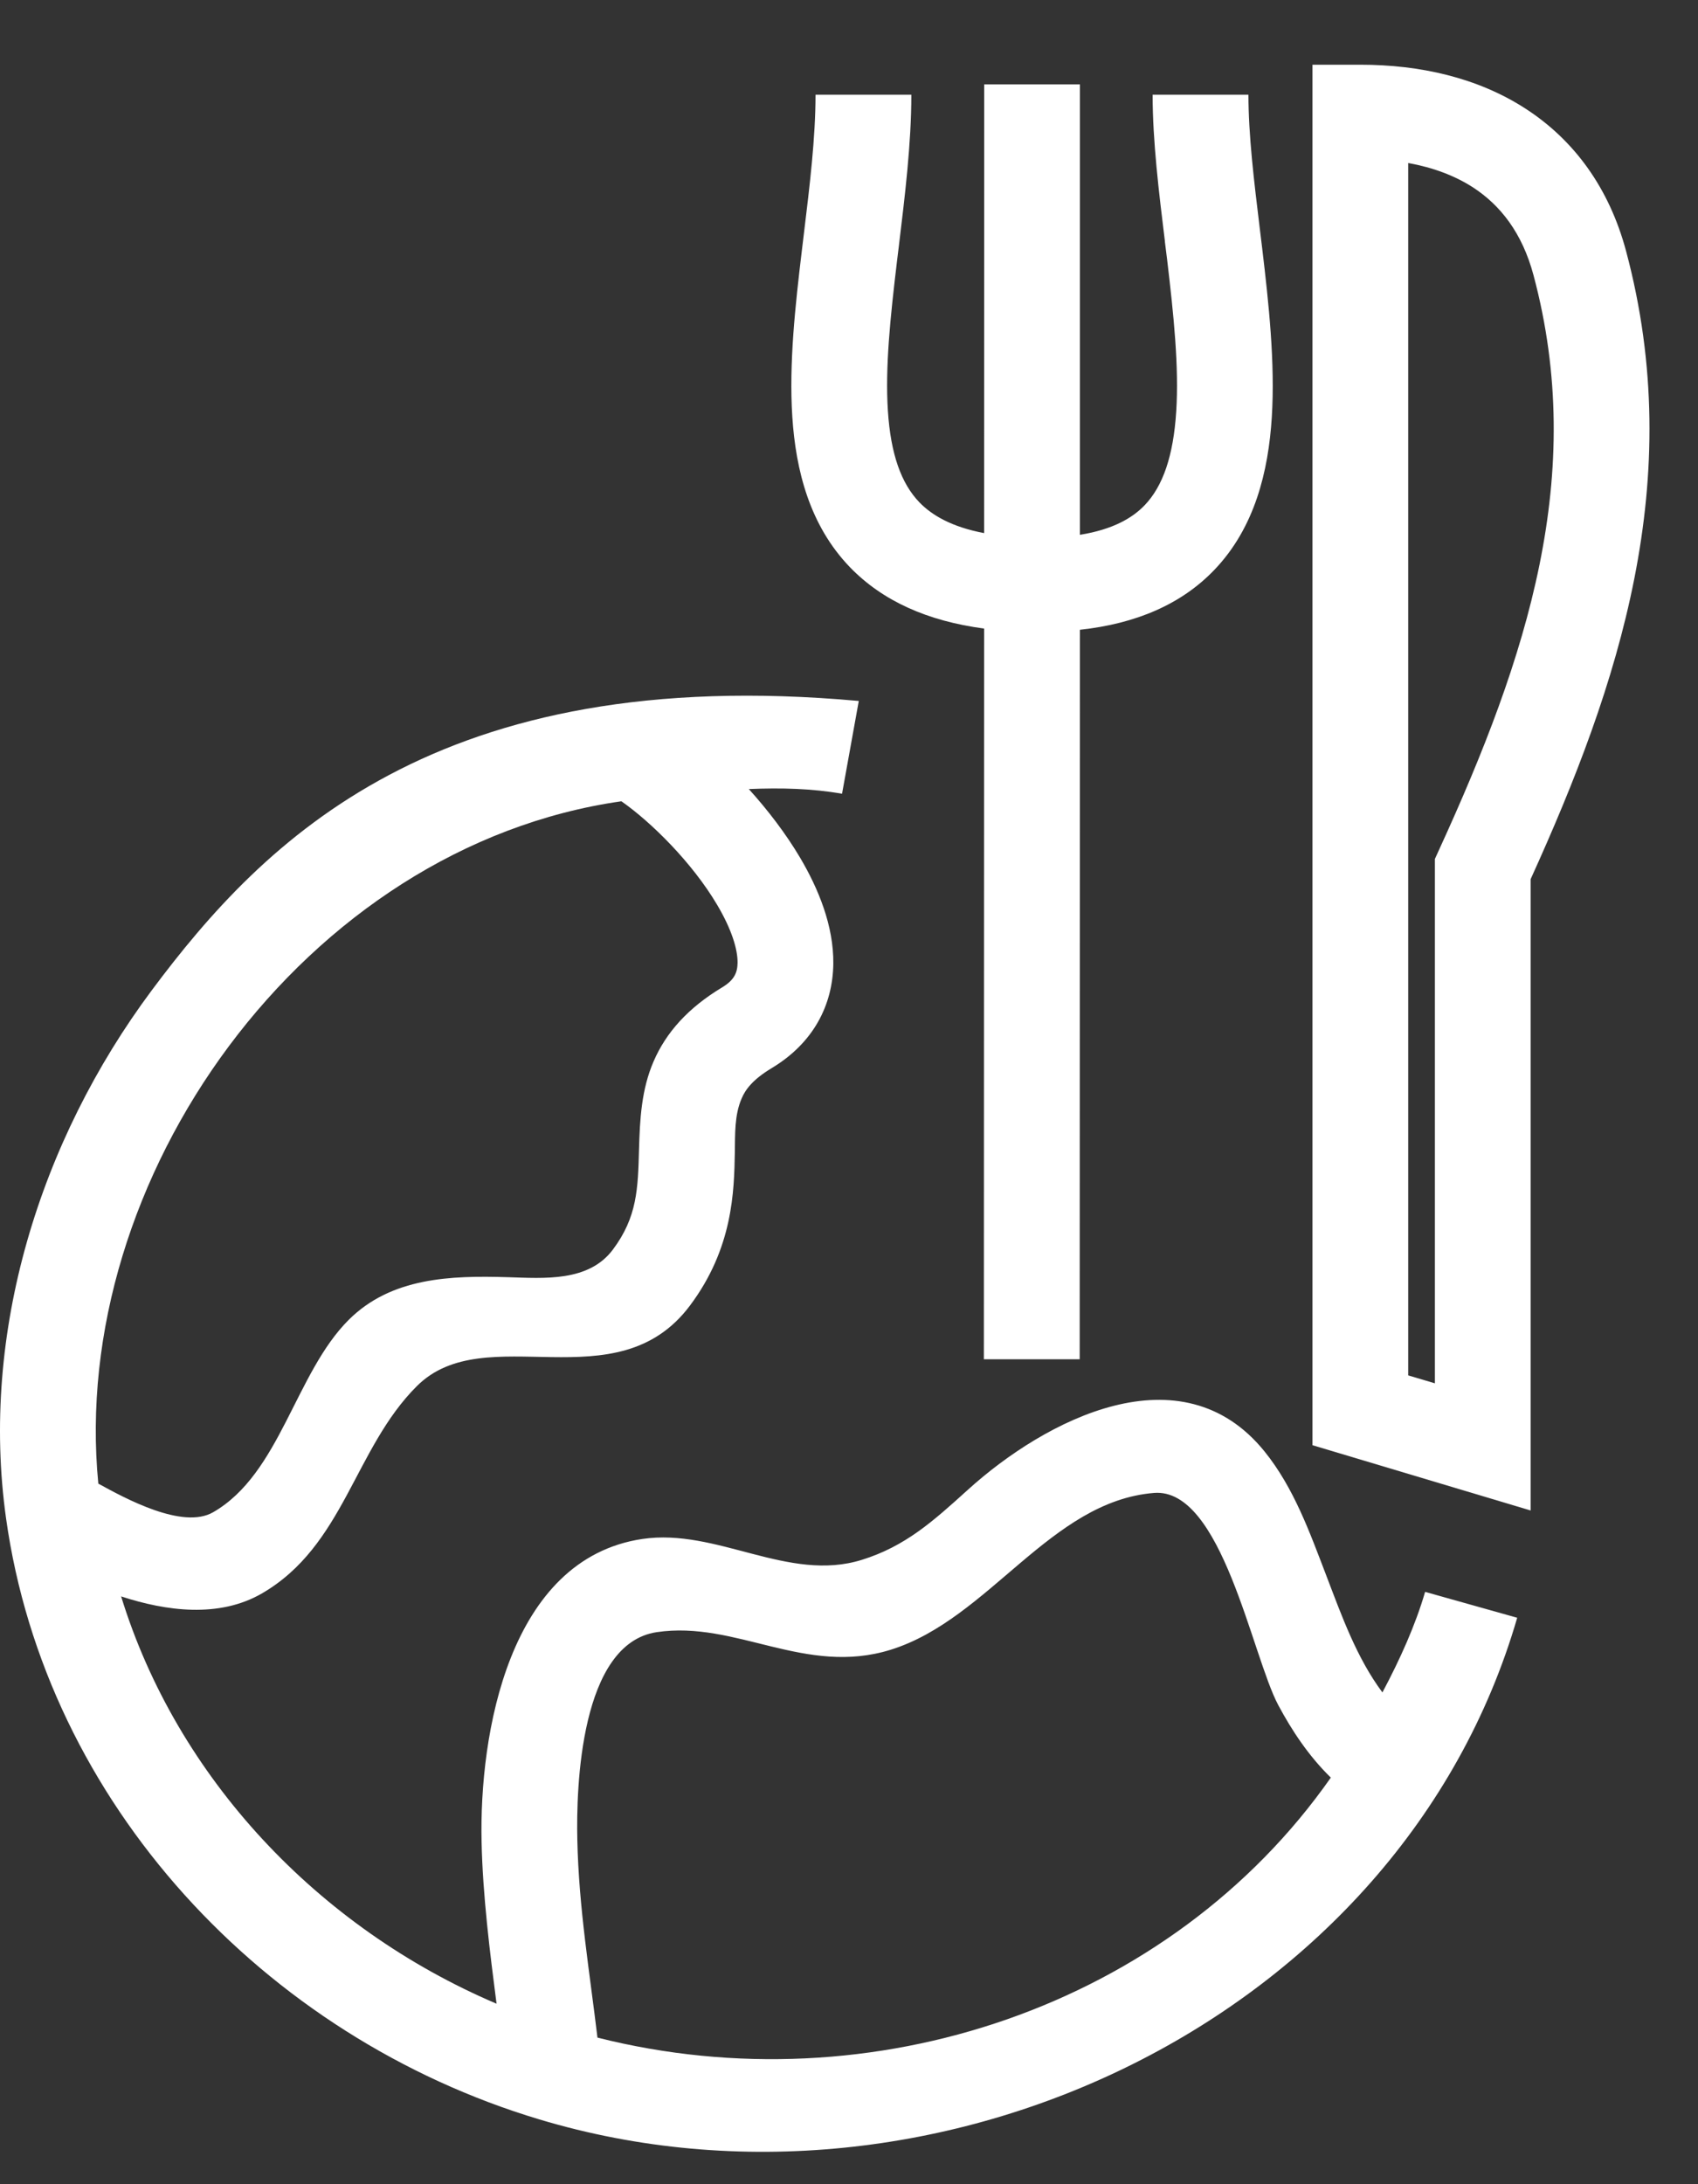 <svg width="21" height="27" viewBox="0 0 21 27" fill="none" xmlns="http://www.w3.org/2000/svg">
<rect x="0" y="0" width="21" height="27" fill="#333333" stroke="none"/>
<path fill-rule="evenodd" clip-rule="evenodd" d="M10.414 9.812L10.621 8.665C5.41 8.192 3.265 10.381 1.876 12.243C0.489 14.104 -0.247 16.479 0.075 18.77C0.569 22.292 3.267 25.178 6.67 26.199C11.593 27.677 17.326 24.946 18.764 19.998L17.625 19.678C17.507 20.084 17.318 20.506 17.097 20.921C16.777 20.491 16.594 19.975 16.405 19.482L16.404 19.479C16.2 18.948 16.003 18.392 15.639 17.942C14.611 16.672 12.929 17.548 11.97 18.416L11.969 18.417C11.539 18.806 11.198 19.114 10.659 19.282C9.749 19.566 8.867 18.887 7.944 19.024C6.289 19.271 5.926 21.441 5.956 22.768C5.97 23.432 6.06 24.143 6.141 24.769C3.931 23.828 2.188 21.975 1.498 19.734C2.055 19.916 2.708 20.004 3.238 19.698C4.256 19.109 4.38 17.907 5.156 17.134C6.004 16.29 7.622 17.355 8.533 16.139C9.066 15.428 9.079 14.726 9.088 14.245C9.092 14.023 9.082 13.784 9.173 13.577C9.217 13.473 9.306 13.346 9.545 13.203C10.06 12.893 10.3 12.424 10.306 11.912C10.311 11.445 10.122 10.986 9.895 10.602C9.72 10.307 9.499 10.017 9.261 9.754C9.662 9.737 10.045 9.747 10.414 9.812ZM7.389 25.188C10.786 26.045 14.479 24.799 16.459 21.974C16.184 21.706 15.976 21.39 15.809 21.078C15.483 20.467 15.112 18.387 14.272 18.455C12.99 18.558 12.232 20.014 11.017 20.393C9.958 20.723 9.103 20.029 8.122 20.176C7.177 20.317 7.125 22.09 7.14 22.743C7.158 23.587 7.295 24.396 7.389 25.188ZM1.216 18.34C1.546 18.521 2.26 18.912 2.637 18.693C3.466 18.215 3.65 16.976 4.313 16.315C4.84 15.79 5.576 15.767 6.277 15.788L6.278 15.788C6.73 15.802 7.279 15.848 7.579 15.448C7.881 15.045 7.89 14.695 7.903 14.209C7.913 13.838 7.933 13.465 8.084 13.119C8.239 12.761 8.511 12.459 8.927 12.208C9.085 12.114 9.12 12.02 9.122 11.9C9.123 11.734 9.049 11.489 8.871 11.188C8.561 10.663 8.053 10.162 7.685 9.905C5.742 10.182 4.021 11.337 2.831 12.932C1.656 14.508 1.033 16.47 1.216 18.34Z" fill="white"/>
<path fill-rule="evenodd" clip-rule="evenodd" d="M16.232 0.8H16.824C17.559 0.8 18.272 0.959 18.864 1.341C19.467 1.73 19.902 2.323 20.111 3.106C20.867 5.934 20.022 8.466 18.93 10.868V18.672L16.232 17.865V0.8ZM17.416 2.015V17.002L17.746 17.1V10.618L17.798 10.504C18.894 8.113 19.624 5.865 18.966 3.403C18.826 2.879 18.556 2.536 18.215 2.315C17.994 2.173 17.726 2.071 17.416 2.015ZM12.171 6.59L12.172 1.043L13.356 1.043L13.356 6.611C13.767 6.545 14.008 6.401 14.157 6.245C14.381 6.011 14.512 5.639 14.547 5.085C14.582 4.534 14.516 3.896 14.434 3.206C14.425 3.134 14.416 3.062 14.407 2.99L14.407 2.984L14.407 2.983C14.333 2.38 14.255 1.743 14.255 1.171H15.44C15.44 1.668 15.508 2.231 15.583 2.847C15.592 2.921 15.601 2.994 15.61 3.069C15.691 3.749 15.771 4.486 15.729 5.157C15.687 5.824 15.52 6.521 15.019 7.044C14.615 7.466 14.057 7.709 13.356 7.785L13.353 16.803L12.168 16.803L12.171 7.77C11.469 7.677 10.914 7.428 10.511 7.011C10.012 6.493 9.842 5.812 9.799 5.154C9.756 4.496 9.836 3.771 9.917 3.097C9.925 3.033 9.933 2.969 9.94 2.906C10.016 2.282 10.086 1.7 10.086 1.171L11.271 1.171C11.271 1.774 11.191 2.427 11.117 3.037L11.117 3.038C11.109 3.104 11.101 3.169 11.093 3.234C11.011 3.921 10.946 4.543 10.981 5.079C11.016 5.616 11.146 5.976 11.37 6.209C11.522 6.366 11.764 6.513 12.171 6.59Z" fill="white"/>
</svg>
